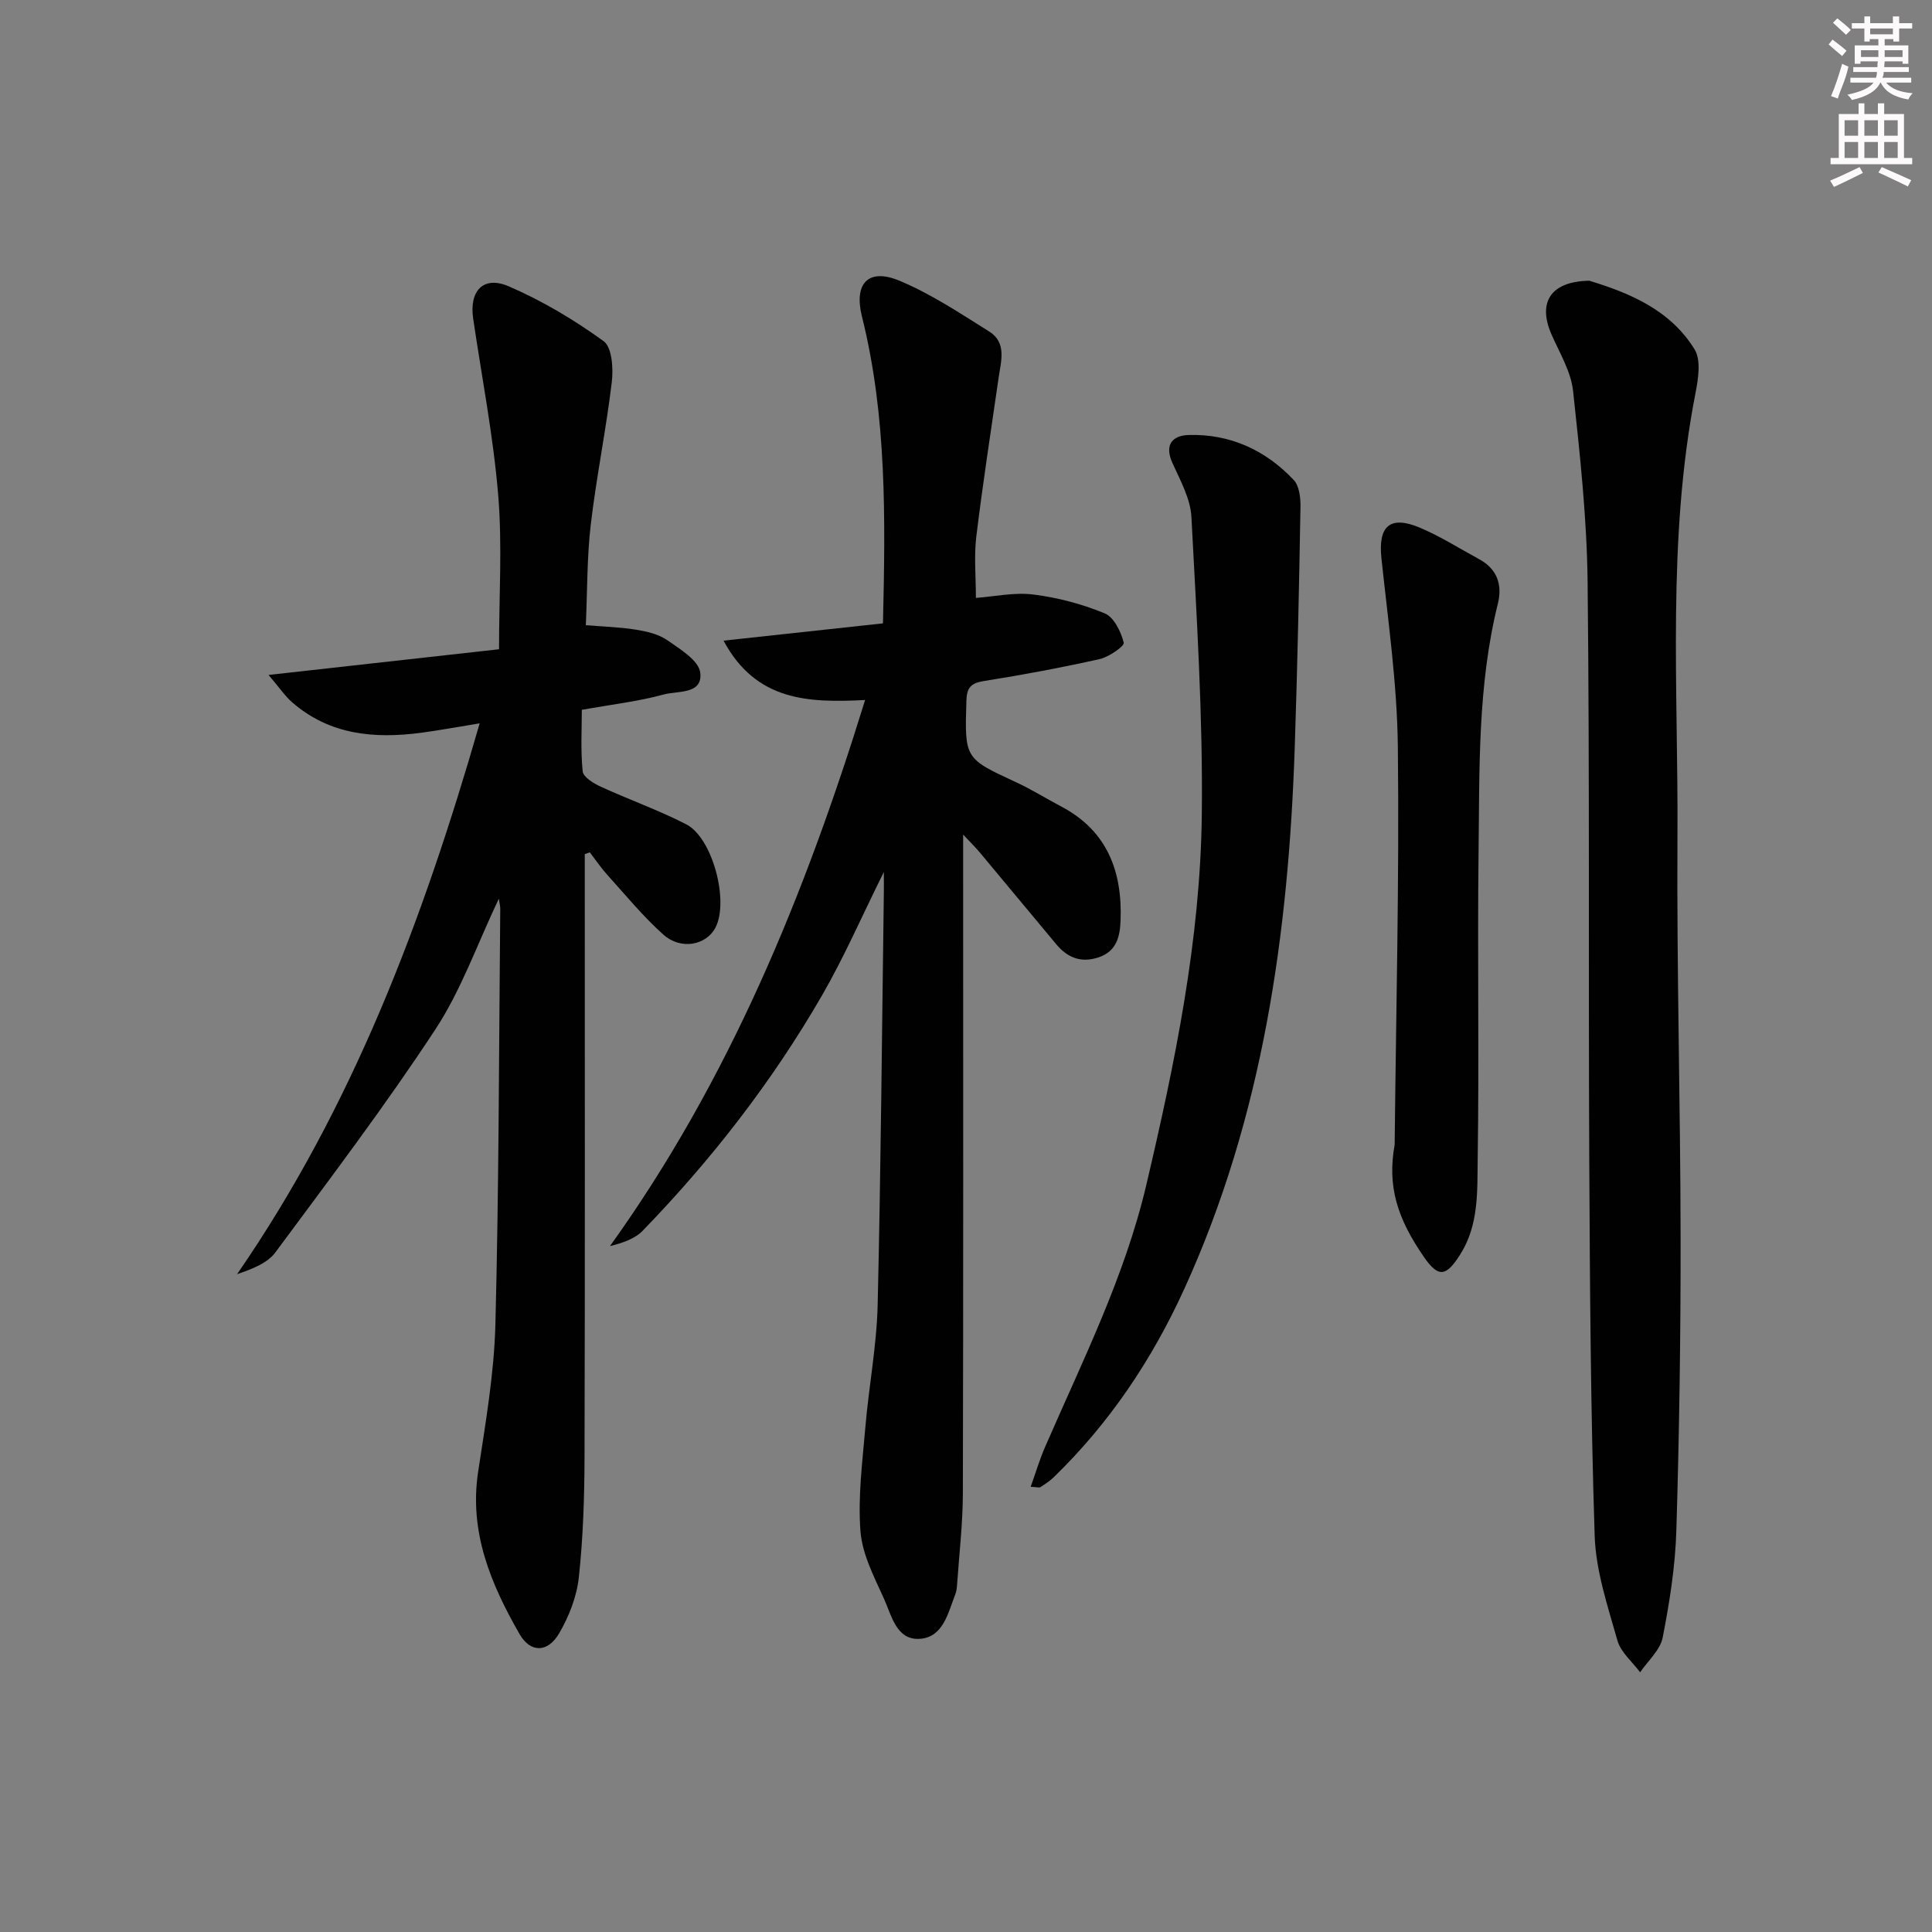 <svg enable-background="new 0 0 400 400" viewBox="0 0 400 400" xmlns="http://www.w3.org/2000/svg"><rect x="0" y="0" width="400" height="400" fill="#808080" stroke="none"/><g fill="#010102"><path d="m199.41 172.79v7c0 43.15.05 86.3-.06 129.45-.02 6.3-.77 12.61-1.2 18.91-.05.66-.13 1.35-.37 1.95-1.5 3.85-2.5 8.85-7.3 9.2-4.86.36-5.87-4.77-7.43-8.23-2.04-4.53-4.53-9.25-4.9-14.04-.55-7.14.41-14.42 1.02-21.62.72-8.43 2.34-16.82 2.54-25.26.67-28.46.89-56.93 1.28-85.39.02-1.11 0-2.22 0-4.22-4.53 9.11-8.2 17.58-12.79 25.53-10.28 17.8-22.82 33.97-37.13 48.73-1.64 1.69-4.15 2.54-6.78 3.19 24.66-34.38 40.32-72.6 52.82-113.06-11.69.59-22.57.28-29.31-12.29 10.97-1.19 21.94-2.38 33.01-3.58.5-21.72.82-42.82-4.36-63.56-1.7-6.83 1.33-10.08 7.8-7.37 6.51 2.72 12.51 6.72 18.53 10.49 3.69 2.3 2.48 6.1 1.98 9.55-1.59 10.98-3.29 21.95-4.63 32.96-.49 4.06-.08 8.22-.08 12.66 3.83-.28 7.96-1.2 11.92-.7 5.02.63 10.08 1.97 14.75 3.9 1.91.79 3.37 3.79 3.94 6.07.18.71-3.07 2.97-5 3.4-7.93 1.77-15.93 3.27-23.96 4.54-2.72.43-3.54 1.4-3.62 4.11-.35 11.95-.41 11.9 10.35 16.87 3.16 1.46 6.13 3.34 9.22 4.96 9.61 5.05 12.75 13.49 12.35 23.71-.13 3.24-.81 6.28-4.5 7.54-3.64 1.24-6.47.12-8.82-2.7-5.22-6.27-10.43-12.54-15.66-18.8-.8-.99-1.73-1.89-3.61-3.9z"/><path d="m121.07 176.84v5.36c0 39.83.06 79.65-.05 119.48-.02 8.31-.29 16.66-1.18 24.91-.43 3.97-2.03 8.07-4.06 11.55-2.36 4.06-5.95 4.13-8.23.15-5.92-10.33-10.45-21.07-8.56-33.55 1.54-10.16 3.32-20.39 3.58-30.62.73-28.63.73-57.28 1-85.92.01-.59-.15-1.18-.29-2.14-4.47 9.39-7.78 18.91-13.15 27.08-10.39 15.82-21.85 30.94-33.12 46.16-1.65 2.22-4.7 3.4-7.93 4.51 23.92-34.65 38.46-73.17 50.23-114.05-4.49.73-8.29 1.44-12.11 1.95-9.7 1.28-18.97.46-26.74-6.33-1.43-1.25-2.52-2.89-4.86-5.64 16.74-1.86 32.08-3.57 47.72-5.32 0-11.17.69-21.65-.18-32-1.02-12.2-3.38-24.28-5.17-36.42-.86-5.77 2.09-8.99 7.36-6.72 6.92 2.98 13.54 6.93 19.65 11.36 1.75 1.27 2.02 5.69 1.68 8.51-1.18 9.86-3.19 19.62-4.35 29.48-.79 6.75-.7 13.6-1.02 20.81 3.51.29 6.95.38 10.32.92 2.26.36 4.73.92 6.55 2.19 2.66 1.85 6.52 4.2 6.82 6.71.56 4.55-4.69 3.74-7.54 4.52-5.24 1.43-10.7 2.06-16.98 3.18 0 3.92-.27 8.36.18 12.74.12 1.18 2.24 2.49 3.71 3.16 5.86 2.69 11.99 4.86 17.72 7.8 5.5 2.83 8.91 16 6.04 21.43-1.92 3.62-7.15 4.65-10.77 1.41-4.19-3.74-7.79-8.16-11.58-12.34-1.32-1.46-2.44-3.12-3.64-4.69-.37.12-.71.25-1.05.37z"/><path d="m329.05 58.12c8.19 2.5 16.73 5.97 21.8 14.22 1.37 2.24.75 6.11.18 9.07-5.93 30.35-3.55 61.05-3.73 91.61-.17 27.8.62 55.61.65 83.42.02 20.14-.27 40.29-.88 60.42-.22 7.42-1.4 14.87-2.83 22.18-.51 2.6-3.05 4.81-4.67 7.19-1.62-2.18-4.01-4.14-4.7-6.58-2.01-7.12-4.47-14.39-4.71-21.68-.84-25.96-.99-51.94-1.12-77.91-.19-39.79.09-79.58-.34-119.36-.14-13.26-1.58-26.54-3.01-39.75-.43-3.97-2.73-7.79-4.41-11.57-3-6.72-.31-11.13 7.77-11.26z"/><path d="m213.39 307.82c1.05-2.93 1.86-5.67 2.99-8.26 7.73-17.79 16.47-35.17 20.95-54.23 5.93-25.24 11.19-50.67 11.49-76.66.24-20.54-1.08-41.11-2.15-61.64-.2-3.79-2.3-7.57-3.93-11.17-1.73-3.83.03-5.7 3.37-5.8 8.56-.24 15.9 3.12 21.73 9.3 1.16 1.23 1.44 3.69 1.41 5.57-.29 16.63-.63 33.25-1.19 49.87-1.29 38.6-6.62 76.39-22.83 111.98-6.68 14.67-15.48 27.82-27.06 39.06-.82.8-1.81 1.43-2.77 2.06-.24.15-.65-.01-2.01-.08z"/><path d="m288.75 236.99c.28-27.43.97-54.87.66-82.29-.14-13.05-2.02-26.1-3.4-39.12-.7-6.59 1.7-8.93 7.86-6.37 4.27 1.78 8.23 4.32 12.32 6.53 3.77 2.04 4.91 5.28 3.92 9.28-4.21 16.95-3.78 34.28-3.99 51.52-.25 21.15.14 42.3-.18 63.45-.1 6.67.27 13.61-3.64 19.77-2.88 4.55-4.49 4.82-7.46.53-5.6-8.09-7.64-14.71-6.09-23.3z"/></g><path d="m378.6 9.2.8-1c.9.7 1.9 1.4 2.9 2.3l-.9 1.1c-1.1-.9-2-1.7-2.8-2.4zm.5 10.7c.9-2.1 1.6-4.3 2.3-6.7.4.2.8.4 1.3.6-.7 3.1-1.5 4.3-2.2 6.6zm.4-15.2.9-.9c1 .8 2 1.6 2.8 2.4l-1 1c-1-.9-1.9-1.8-2.7-2.5zm12.5-1.3h1.2v1.4h2.7v1.1h-2.7v2.7h-1.2v-.5h-1.8v1.3h4.9v3.8h-1.2v-.5h-3.7c0 .4-.1.9-.1 1.2h5.1v1h-5.2c0 .5-.1.9-.3 1.2h6v1h-5.2c1.1 1.3 2.9 2 5.5 2.2-.4.4-.7.8-.9 1.3-2.9-.5-4.8-1.6-5.7-3.5h-.1c-.8 1.7-2.7 2.9-5.9 3.6-.2-.4-.6-.8-.9-1.1 2.8-.6 4.6-1.4 5.4-2.5h-4.8v-1h5.3c.1-.3.2-.7.2-1.2h-4.9v-1h5c0-.4 0-.8.1-1.2h-3.6v.5h-1.2v-3.8h4.9v-1.3h-1.8v.5h-1.1v-2.7h-2.6v-1.1h2.6v-1.4h1.2v1.4h4.7v-1.4zm-6.7 8.4h3.6c0-.4 0-.9 0-1.4h-3.6zm1.9-4.7h4.7v-1.2h-4.7zm6.7 3.3h-3.7v1.4h3.7z" fill="#fcfafa"/><path d="m384.7 21.4h1.3v2.2h2.8v-2.2h1.3v2.2h4.1v9.1h1.7v1.3h-16.9v-1.3h1.7v-9.1h4.1v-2.2zm.3 13.2.7 1.2c-1.8.9-3.8 1.9-6 2.9-.2-.4-.5-.8-.8-1.3 2.4-1 4.4-2 6.1-2.8zm-3.1-6.5h2.8v-3.2h-2.8zm0 4.6h2.8v-3.3h-2.8v3.2zm4.1-4.6h2.8v-3.2h-2.8zm0 4.6h2.8v-3.3h-2.8zm3.6 1.9c2.1.9 4.1 1.8 6.1 2.7l-.7 1.3c-2.2-1.1-4.2-2-6.1-2.9zm3.3-9.7h-2.8v3.2h2.8zm-2.8 7.8h2.8v-3.3h-2.8z" fill="#fcfafa"/></svg>